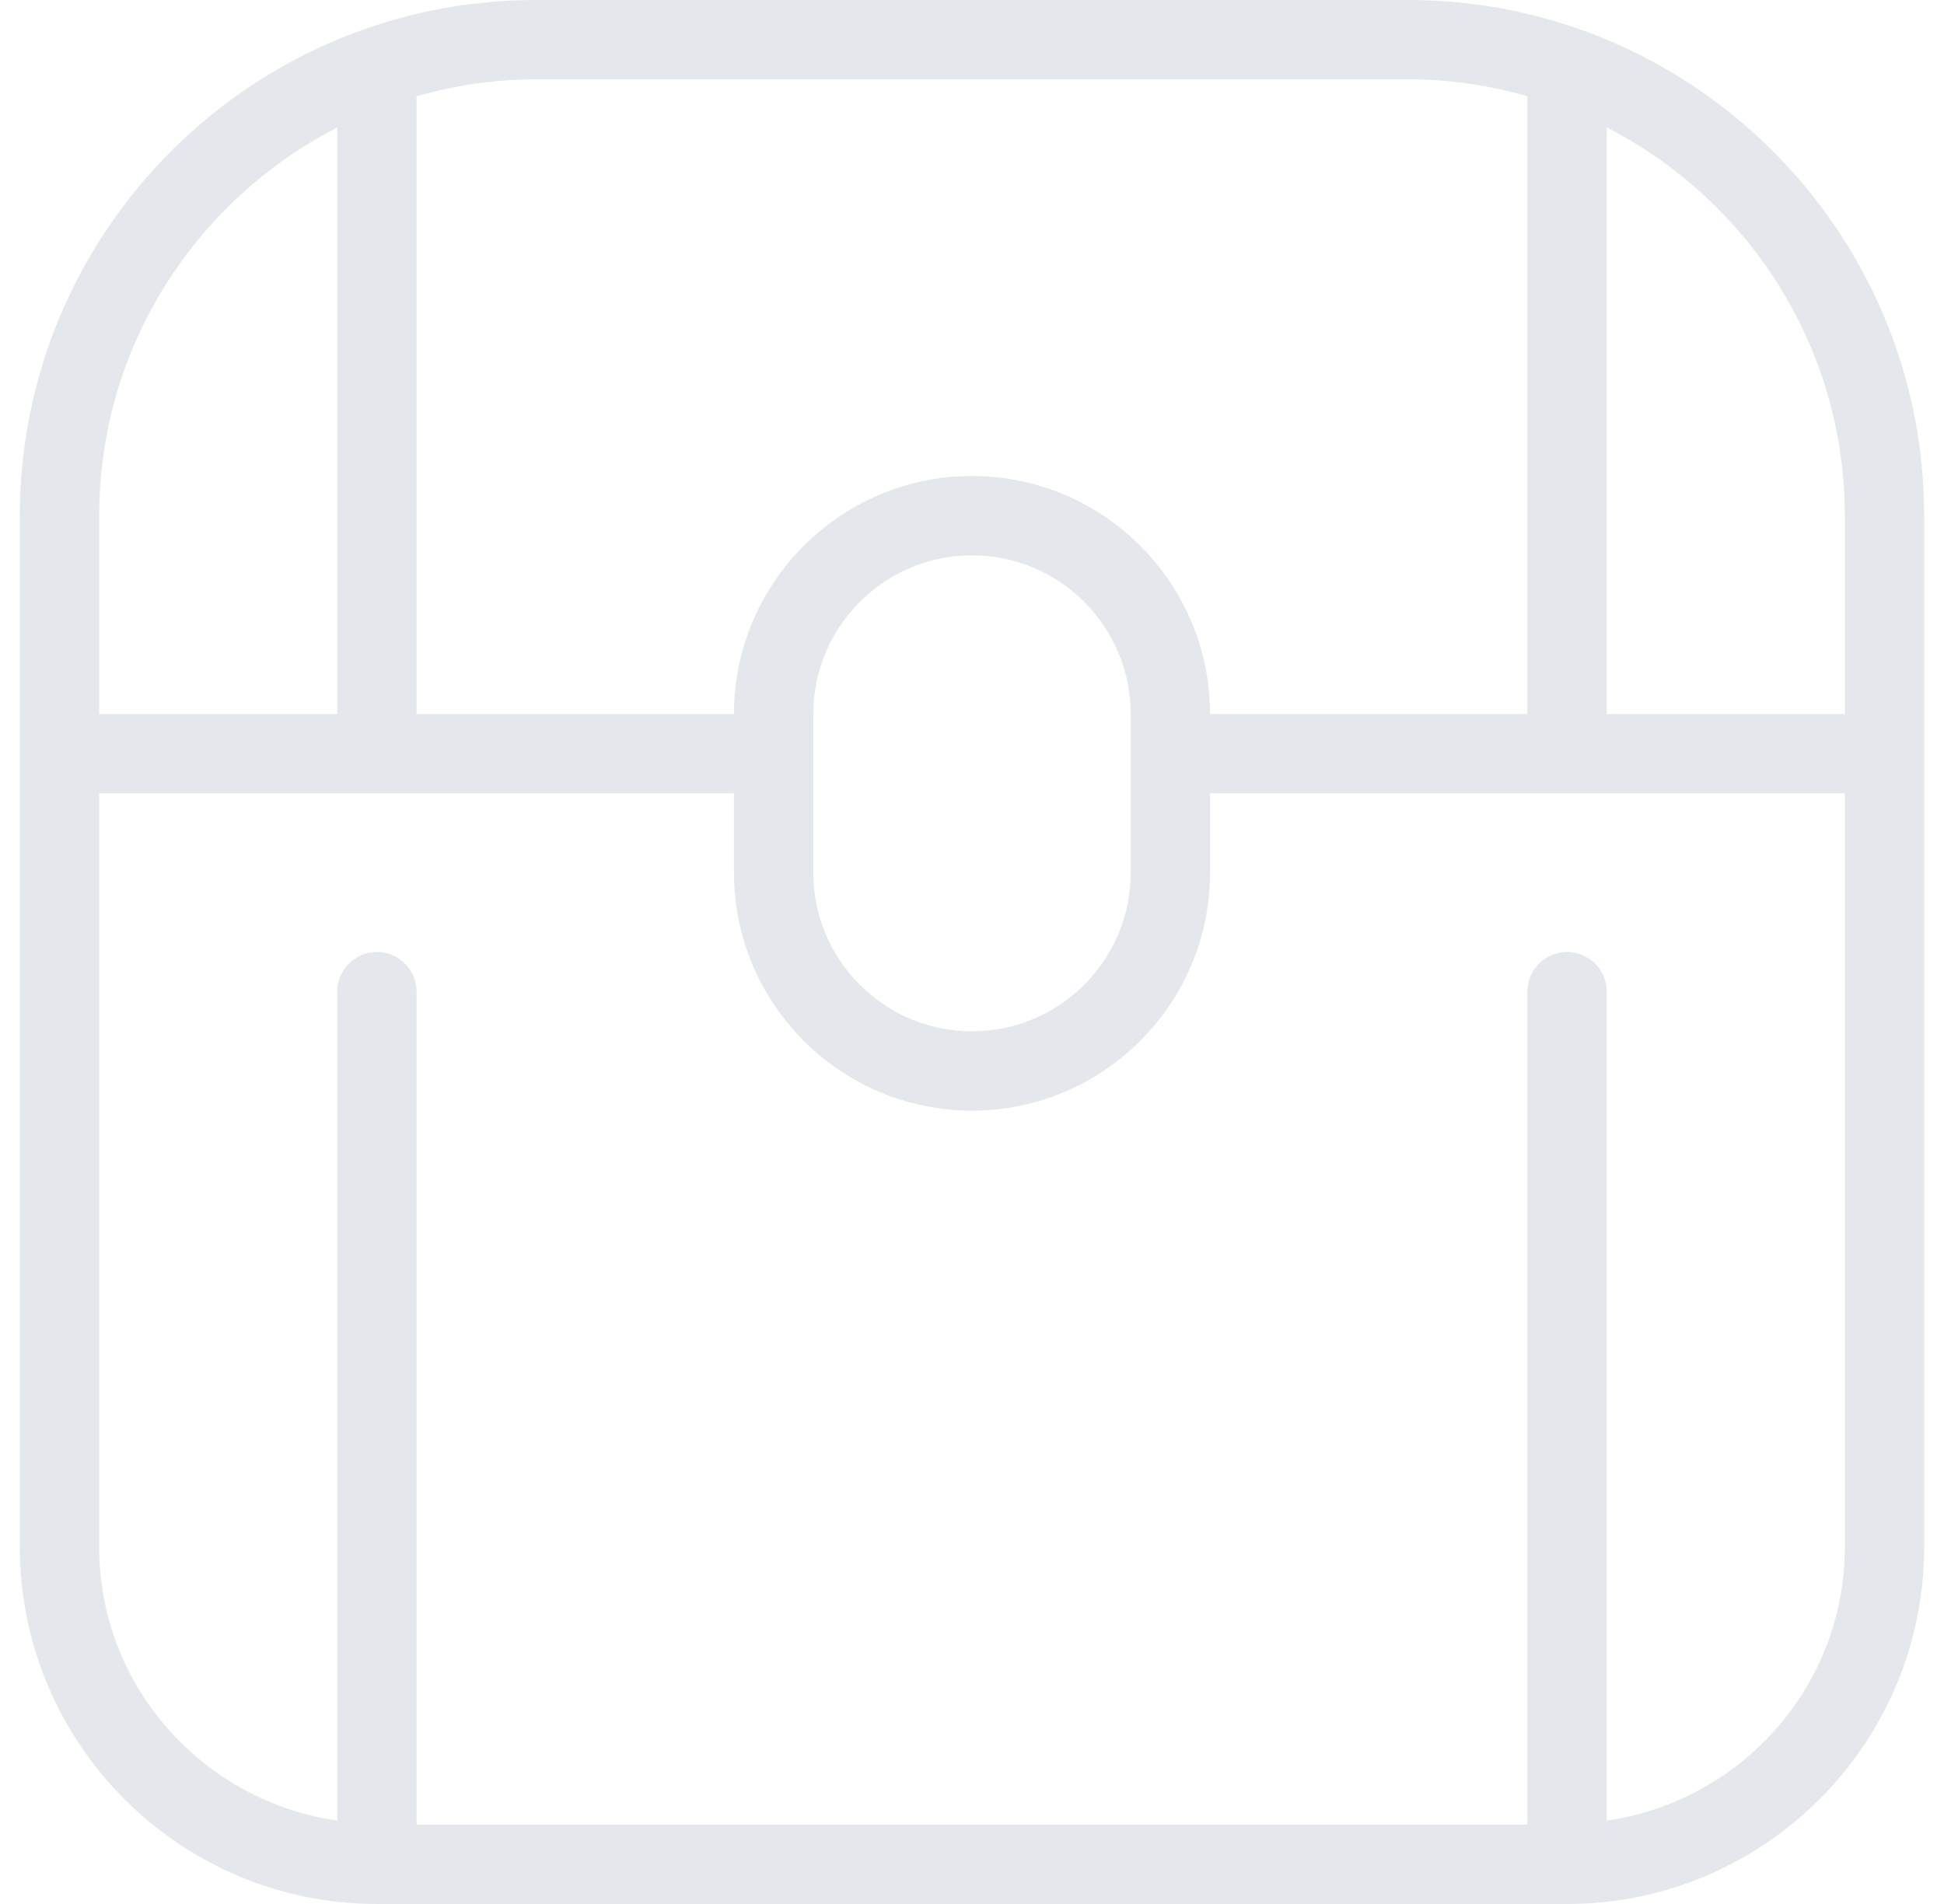 <svg width="49" height="48" viewBox="0 0 49 48" fill="none" xmlns="http://www.w3.org/2000/svg">
<path d="M35.5 0H13.5C6.332 0 0.5 5.832 0.5 13V39C0.5 43.962 4.538 48 9.5 48H39.5C44.462 48 48.5 43.962 48.5 39V13C48.5 5.832 42.668 0 35.5 0ZM46.5 13V18H40.5V3.214C44.056 5.038 46.5 8.736 46.5 13ZM35.5 2C36.542 2 37.544 2.154 38.5 2.426V18H30.5C30.5 14.692 27.808 12 24.5 12C21.192 12 18.5 14.692 18.5 18H10.5V2.426C11.456 2.154 12.458 2 13.5 2H35.5ZM20.5 18C20.5 15.794 22.294 14 24.5 14C26.706 14 28.5 15.794 28.5 18V22C28.5 24.206 26.706 26 24.5 26C22.294 26 20.5 24.206 20.5 22V18ZM8.5 3.214V18H2.5V13C2.5 8.736 4.944 5.04 8.5 3.214ZM40.5 45.898V25C40.5 24.448 40.052 24 39.5 24C38.948 24 38.5 24.448 38.5 25V46H10.5V25C10.5 24.448 10.052 24 9.5 24C8.948 24 8.5 24.448 8.5 25V45.898C5.116 45.408 2.5 42.516 2.5 39V20H18.5V22C18.5 25.308 21.192 28 24.5 28C27.808 28 30.5 25.308 30.5 22V20H46.5V39C46.5 42.516 43.884 45.408 40.5 45.898Z" fill="#E4E7EC"/>
</svg>
